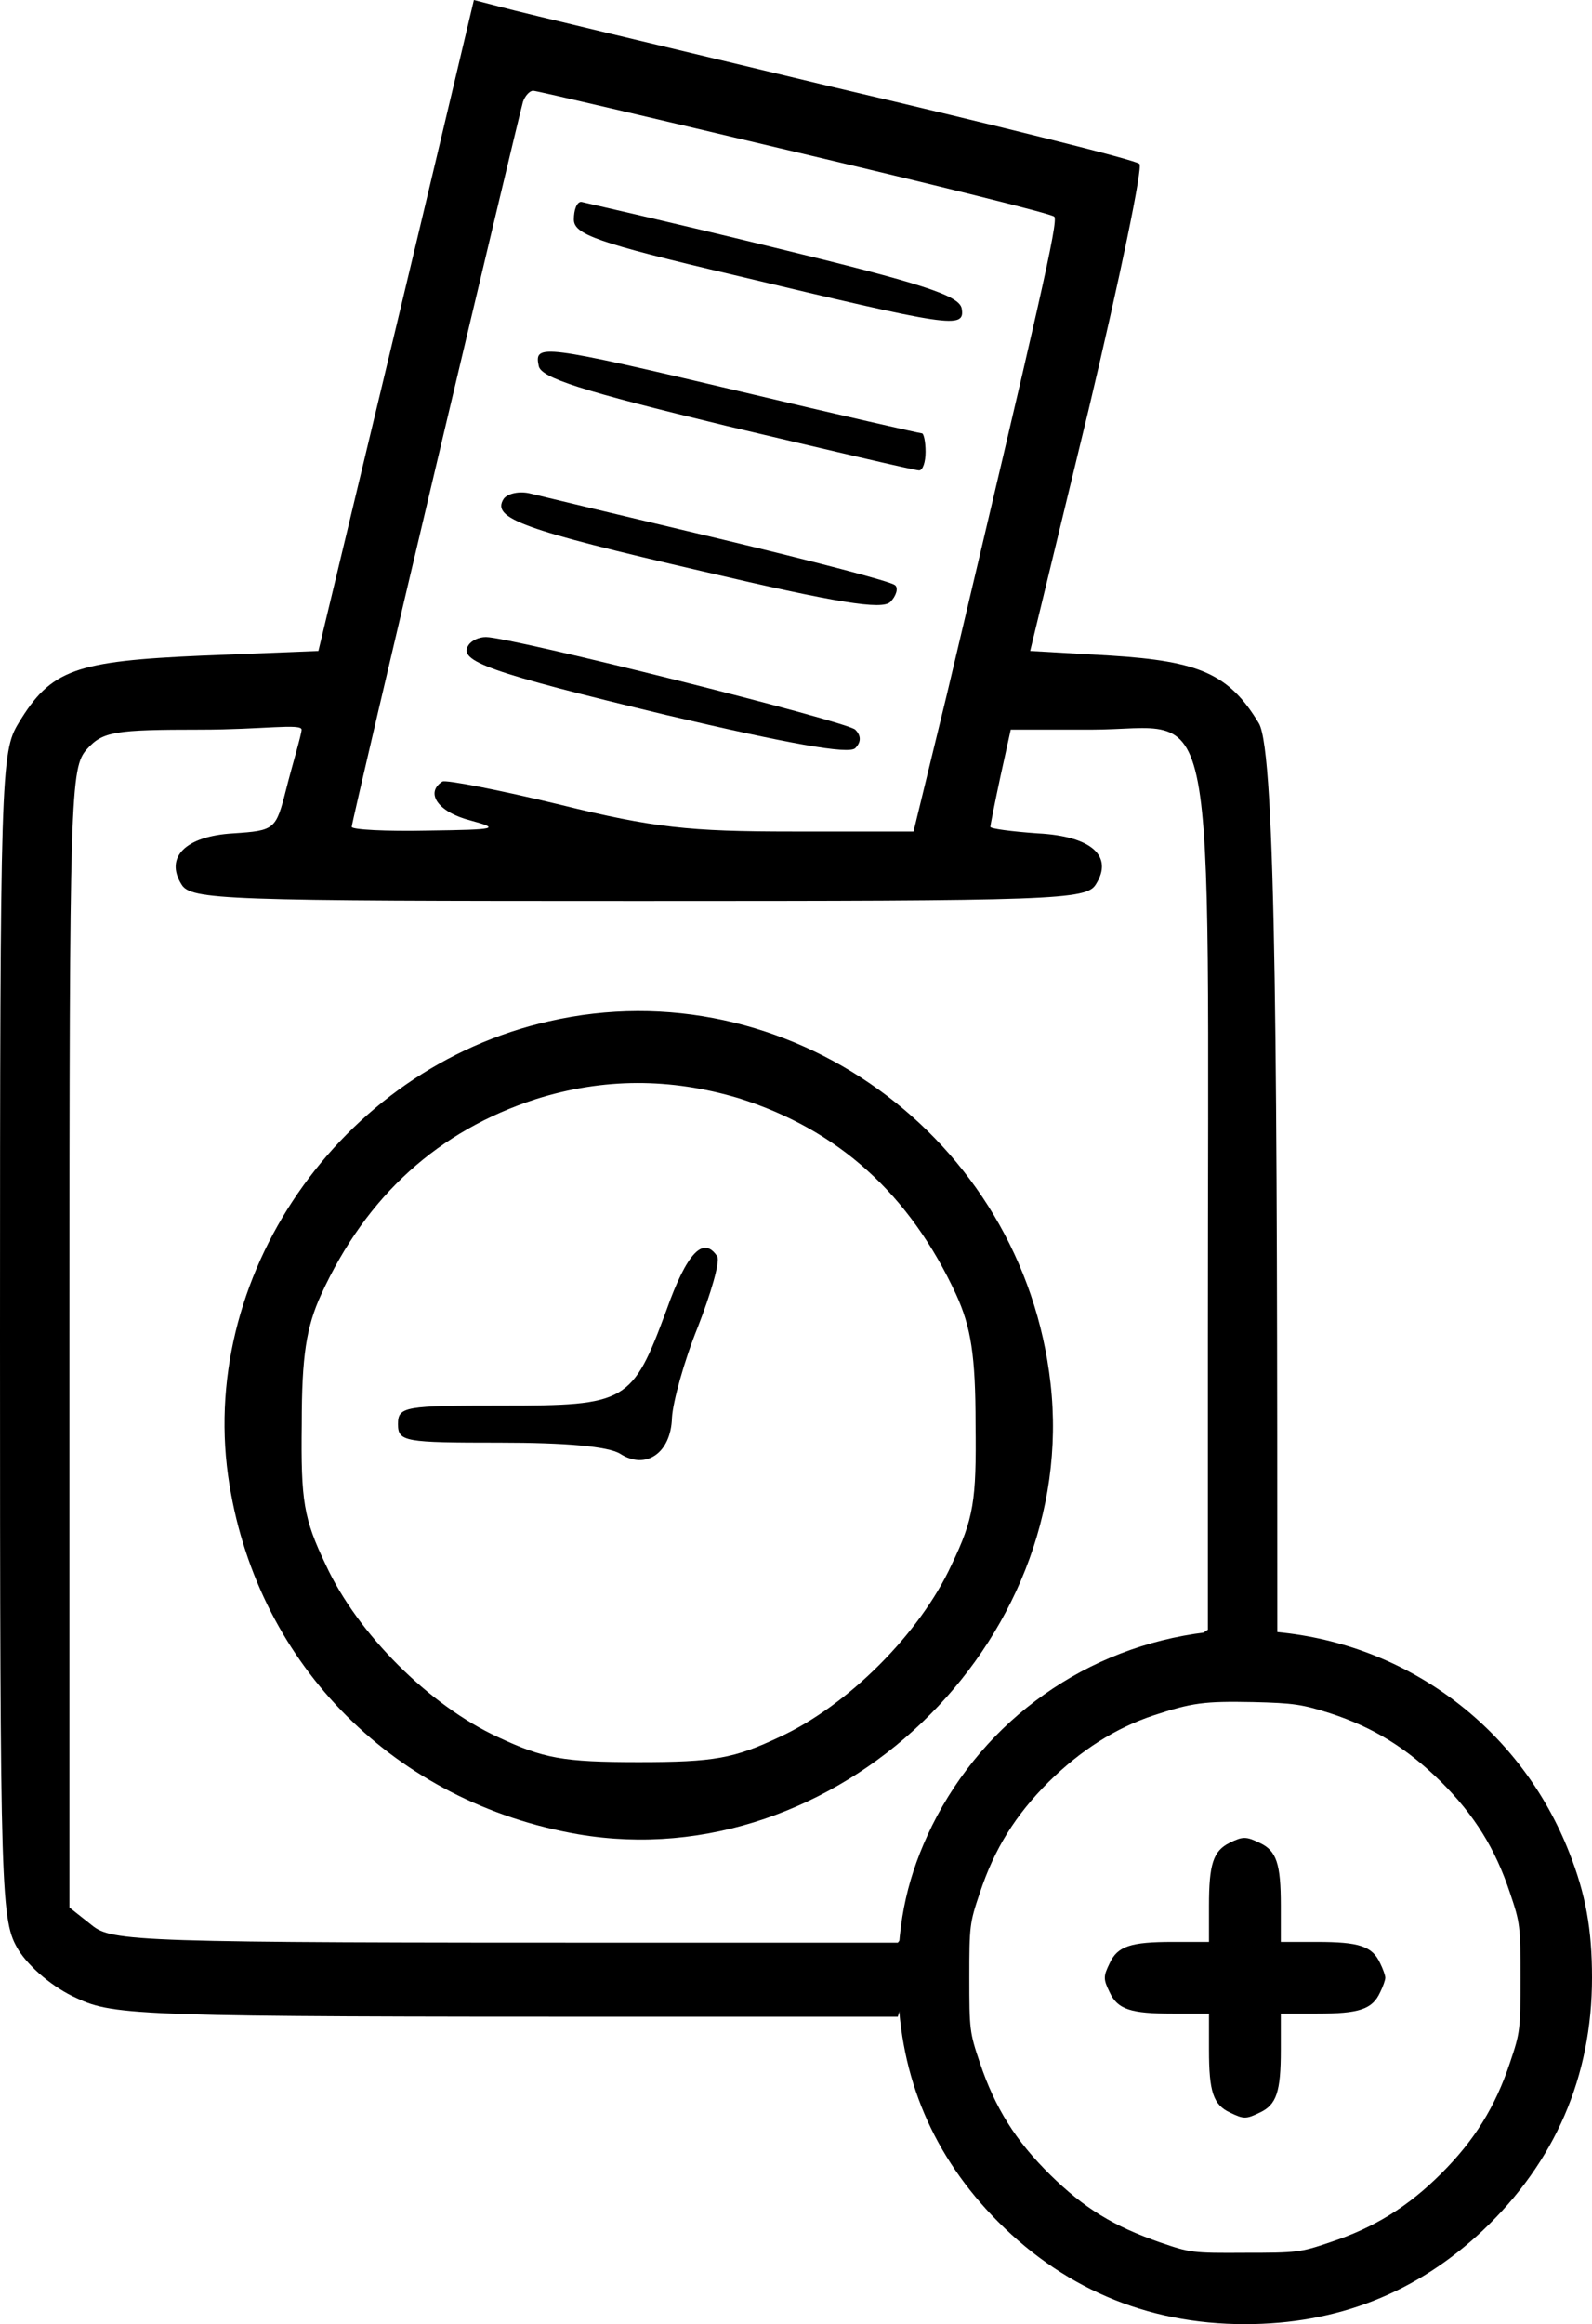 <svg width="172px" height="251px" viewBox="0 0 172 251" version="1.1" xmlns="http://www.w3.org/2000/svg" xmlns:xlink="http://www.w3.org/1999/xlink">
    <title>Group 3</title>
    <g id="Page-1" stroke="none" stroke-width="1" fill="none" fill-rule="evenodd">
        <g id="Group-3" transform="translate(0, 0)" fill="#000000" fill-rule="nonzero">
            <g id="Group" transform="translate(134.5, 213.5) scale(-1, 1) rotate(-180) translate(-134.5, -213.5)translate(97, 176)">
                <path d="M33.267,74.714 C20.461,73.165 9.419,65.353 3.704,53.845 C1.094,48.495 -3.13509581e-14,43.709 -3.13509581e-14,37.41 C-3.13509581e-14,27.45 3.387,18.898 10.16,11.754 C17.568,3.977 26.811,0 37.5,0 C47.484,0 56.056,3.378 63.217,10.135 C71.014,17.526 75,26.746 75,37.41 C75,42.618 74.33,46.419 72.531,50.959 C67.38,64.086 55.562,73.13 41.627,74.679 C37.888,75.101 36.653,75.101 33.267,74.714 Z M46.672,65.986 C51.435,64.438 55.068,62.15 58.702,58.561 C62.3,54.971 64.558,51.346 66.145,46.56 C67.239,43.322 67.274,43.005 67.274,37.41 C67.274,31.814 67.239,31.497 66.145,28.26 C64.558,23.473 62.3,19.849 58.702,16.259 C55.103,12.669 51.47,10.417 46.672,8.833 C43.462,7.742 43.109,7.707 37.5,7.707 C31.82,7.672 31.609,7.707 28.328,8.833 C23.283,10.593 20.179,12.493 16.475,16.118 C12.7,19.849 10.513,23.333 8.855,28.26 C7.761,31.497 7.726,31.814 7.726,37.41 C7.726,43.005 7.761,43.322 8.855,46.56 C10.442,51.346 12.7,54.971 16.298,58.561 C19.755,61.974 23.495,64.367 27.622,65.74 C31.785,67.112 33.09,67.288 38.382,67.183 C42.792,67.077 43.674,66.936 46.672,65.986 Z" id="Shape"></path>
                <path d="M35.842,51.979 C34.078,51.1 33.619,49.692 33.619,45.187 L33.619,41.281 L29.704,41.281 C25.153,41.281 23.742,40.823 22.895,38.993 C22.19,37.551 22.19,37.269 22.895,35.826 C23.742,33.996 25.153,33.539 29.704,33.539 L33.619,33.539 L33.619,29.632 C33.619,25.092 34.078,23.685 35.913,22.84 C37.359,22.136 37.641,22.136 39.087,22.84 C40.922,23.685 41.381,25.092 41.381,29.632 L41.381,33.539 L45.296,33.539 C49.847,33.539 51.258,33.996 52.105,35.826 C52.422,36.46 52.669,37.163 52.669,37.41 C52.669,37.656 52.422,38.36 52.105,38.993 C51.258,40.823 49.847,41.281 45.296,41.281 L41.381,41.281 L41.381,45.187 C41.381,49.727 40.922,51.135 39.087,51.979 C37.641,52.683 37.253,52.683 35.842,51.979 Z" id="Path"></path>
            </g>
            <g id="Group" transform="translate(69, 108.9) scale(-1, 1) rotate(-180) translate(-69, -108.9)translate(0, 0)">
                <path d="M97,0 C100.949,14.153 104.995,23.32 109.139,27.5 C114.106,32.511 123.727,37.131 138,41.361 C138,102.061 137.9,136.6 136,139.7 C132.8,145 129.6,146.4 120,147 L111.3,147.5 L117.6,173.5 C121,187.8 123.5,199.8 123.1,200.1 C122.8,200.5 107.9,204.2 90,208.4 C72.1,212.7 56.1,216.5 54.3,217 L51.2,217.8 L47,200.1 C44.7,190.4 40.9,174.6 38.6,165 L34.4,147.5 L21.9,147 C8.1,146.4 5.5,145.5 2,139.7 C0.1,136.6 -2.69177366e-14,134.2 -2.69177366e-14,73.5 C-2.69177366e-14,12.1 0.1,10.4 2,7.2 C3.2,5.3 5.8,3.1 8.3,2 C12.3,0.1 15.4,0 69,0 M85.9,201.4 C101.1,197.8 113.7,194.7 113.9,194.4 C114.4,194 112.2,184.6 102.3,142.8 L98.7,128 L85.6,128 C74.5,128 70.6,128.4 60.5,130.9 C53.9,132.5 48.2,133.6 47.8,133.4 C45.9,132.2 47.3,130.1 50.8,129.2 C54.1,128.3 53.7,128.2 46.3,128.1 C41.7,128 38,128.2 38,128.5 C38,129.2 56,205.1 56.5,206.8 C56.7,207.4 57.2,208 57.6,208 C58,208 70.7,205 85.9,201.4 Z M69,8 C14.6,8 12.1,8.1 9.9,9.9 L7.5,11.8 L7.5,73.3 C7.5,132.4 7.6,134.9 9.4,136.9 C11.1,138.8 12.4,139 21.7,139 C28.3,139 32.584,139.7 32.584,139 C32.584,138.5 31.5,134.9 30.9,132.5 C29.8,128.2 29.7,128.1 25.2,127.8 C20,127.5 17.8,125.2 19.6,122.3 C20.6,120.6 24.1,120.5 69,120.5 C113.9,120.5 117.4,120.6 118.4,122.3 C120.3,125.3 118,127.5 112.1,127.8 C109.3,128 107,128.3 107,128.5 C107,128.7 107.5,131.2 108.1,134 L109.2,139 L117.9,139 C131.8,139 130.5,145.8 130.5,73.3 C130.5,52.3 130.5,41.8 130.5,41.8 C130.5,41.8 124.367,37.786 112.1,29.758 L98.543,9.9 C97.514,8.633 97,8 97,8" id="Shape"></path>
                <path d="M62,194.1 C62,192.5 64.4,191.6 79.3,188.1 C102.8,182.5 104.3,182.2 103.9,184.5 C103.6,185.9 99.6,187.2 83.5,191.1 C72.5,193.8 63.2,195.9 62.8,196 C62.3,196 62,195.1 62,194.1 Z" id="Path"></path>
                <path d="M58.2,178.3 C58.4,177 62.8,175.6 78.5,171.8 C89.5,169.2 98.8,167 99.3,167 C99.7,167 100,167.9 100,169 C100,170.1 99.8,171 99.6,171 C99.4,171 90.6,173 80.1,175.5 C58.5,180.6 57.7,180.7 58.2,178.3 Z" id="Path"></path>
                <path d="M54.4,163.9 C53.1,161.8 56.5,160.6 75.9,156.1 C90.4,152.7 95.3,151.9 96.2,152.8 C96.8,153.4 97.1,154.3 96.7,154.6 C96.3,155 87.8,157.2 77.8,159.6 C67.7,162 58.5,164.2 57.3,164.5 C56.1,164.8 54.8,164.5 54.4,163.9 Z" id="Path"></path>
                <path d="M50.6,148.1 C49.5,146.4 52.8,145.2 71.9,140.6 C85.1,137.5 91.7,136.3 92.4,137 C93,137.6 93.1,138.3 92.4,139 C91.5,139.9 55.2,149 52.5,149 C51.7,149 50.9,148.6 50.6,148.1 Z" id="Path"></path>
                <path d="M59.3,107.5 C36.7,102.4 21.1,79.8 24.8,57.4 C28,37.8 42.8,23.1 62.5,19.7 C90.2,15 116.7,40.3 113.5,68.4 C110.5,95 85,113.4 59.3,107.5 Z M79.8,99.2 C90.6,95.8 98.3,88.8 103.3,78 C104.9,74.5 105.4,71.4 105.4,64 C105.5,55.7 105.2,53.8 102.8,48.8 C99.4,41.4 91.6,33.6 84.2,30.2 C79.3,27.9 77.2,27.5 69,27.5 C60.8,27.5 58.7,27.9 53.8,30.2 C46.4,33.6 38.6,41.4 35.2,48.8 C32.8,53.8 32.5,55.7 32.6,64 C32.6,71.4 33.1,74.5 34.7,78 C39.6,88.7 47.4,95.7 57.9,99.1 C65.2,101.4 72.4,101.4 79.8,99.2 Z" id="Shape"></path>
                <path d="M72,76.3 C68.3,66.3 67.7,66 54.3,66 C43.7,66 43,65.9 43,64 C43,62.1 43.7,62 54,62 C61.1,62 65.7,61.6 67,60.8 C69.8,59 72.5,60.9 72.6,64.7 C72.7,66.4 73.9,70.8 75.4,74.5 C76.8,78.1 77.8,81.5 77.5,82.1 C76,84.4 74.2,82.5 72,76.3 Z" id="Path"></path>
            </g>
        </g>
    </g>
</svg>